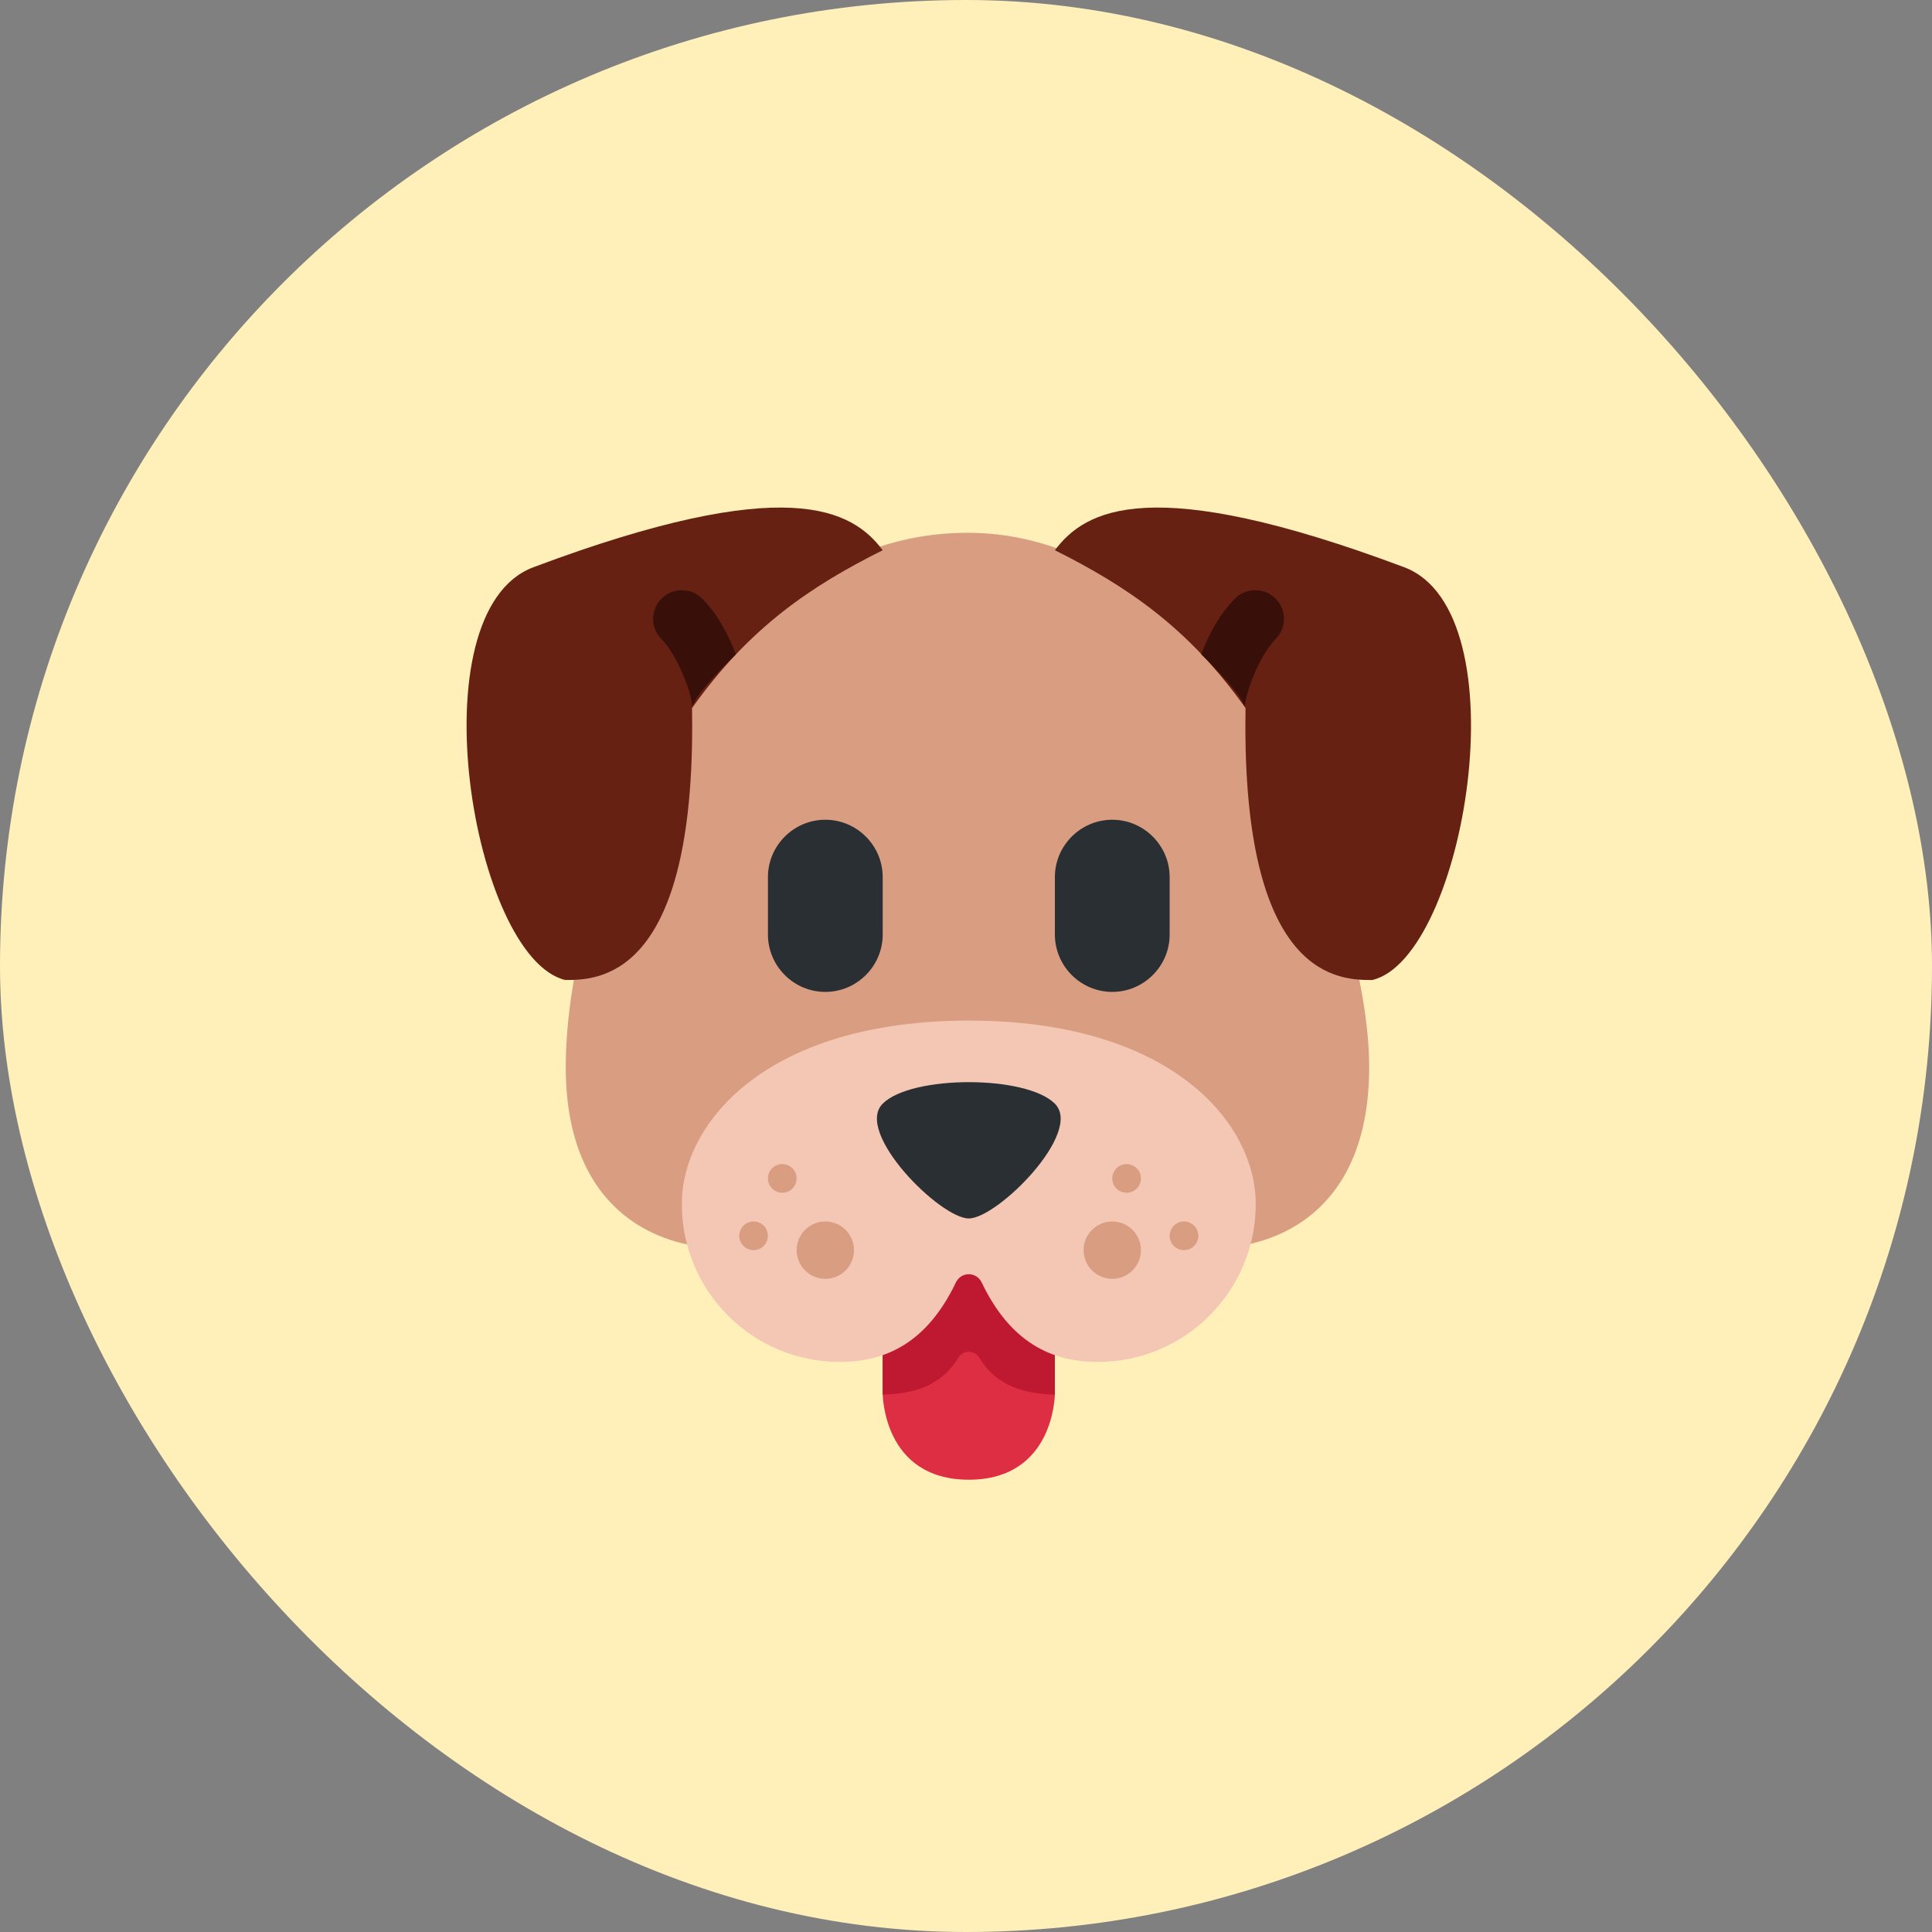<svg width="346" height="346" viewBox="0 0 346 346" fill="none" xmlns="http://www.w3.org/2000/svg">
<rect x="0" y="0" width="346" height="346" fill="#808080" stroke="none"/>
<rect width="346" height="346" rx="173" fill="#FFF0BA"/>
<path d="M158.083 218.75V249.583C158.083 249.583 158.083 265 173.5 265C188.917 265 188.917 249.583 188.917 249.583V218.75H158.083Z" fill="#DD2E44"/>
<path d="M158.083 249.583L158.089 249.773C163.438 249.594 168.449 248.365 171.614 243.165C172.493 241.721 174.507 241.721 175.391 243.165C178.557 248.36 183.567 249.594 188.917 249.773V218.75H158.083V249.583Z" fill="#BE1931"/>
<path d="M245.208 191.098C245.208 223.35 219.514 223.35 219.514 223.35H127.014C127.014 223.35 101.319 223.35 101.319 191.098C101.319 156.544 127.014 95.417 173.264 95.417C219.514 95.417 245.208 161.683 245.208 191.098Z" fill="#D99E82"/>
<path d="M173.5 182.777C137.528 182.777 122.111 200.902 122.111 215.641C122.111 231.247 134.763 243.904 150.375 243.904C158.623 243.904 166.008 240.492 171.183 229.685C172.133 227.702 174.862 227.702 175.813 229.685C180.988 240.492 188.377 243.904 196.62 243.904C212.232 243.904 224.884 231.247 224.884 215.641C224.889 200.902 209.472 182.777 173.5 182.777Z" fill="#F4C7B5"/>
<path d="M158.083 197.655C152.944 202.794 168.361 218.211 173.5 218.211C178.639 218.211 194.056 202.794 188.917 197.655C183.778 192.516 163.222 192.516 158.083 197.655ZM147.806 177.639C142.153 177.639 137.528 173.014 137.528 167.361V157.083C137.528 151.431 142.153 146.806 147.806 146.806C153.458 146.806 158.083 151.431 158.083 157.083V167.361C158.083 173.014 153.458 177.639 147.806 177.639ZM199.194 177.639C193.542 177.639 188.917 173.014 188.917 167.361V157.083C188.917 151.431 193.542 146.806 199.194 146.806C204.847 146.806 209.472 151.431 209.472 157.083V167.361C209.472 173.014 204.847 177.639 199.194 177.639Z" fill="#292F33"/>
<path d="M158.083 98.541C152.641 91.3 141.027 84.527 95.533 101.583C74.237 109.569 84.638 171.493 101.222 175.506C106.905 175.506 123.966 175.506 123.966 130.017C123.966 128.886 123.956 127.843 123.941 126.805C134.188 112.365 145.236 104.96 158.083 98.541ZM251.467 101.583C205.973 84.527 194.359 91.3 188.917 98.541C201.764 104.965 212.812 112.37 223.059 126.81C223.044 127.843 223.034 128.886 223.034 130.022C223.034 175.511 240.09 175.511 245.778 175.511C262.362 171.493 272.763 109.569 251.467 101.583V101.583Z" fill="#662113"/>
<path d="M201.764 213.612C203.183 213.612 204.333 212.461 204.333 211.042C204.333 209.623 203.183 208.473 201.764 208.473C200.345 208.473 199.194 209.623 199.194 211.042C199.194 212.461 200.345 213.612 201.764 213.612Z" fill="#D99E82"/>
<path d="M140.097 213.612C141.516 213.612 142.667 212.461 142.667 211.042C142.667 209.623 141.516 208.473 140.097 208.473C138.678 208.473 137.528 209.623 137.528 211.042C137.528 212.461 138.678 213.612 140.097 213.612Z" fill="#D99E82"/>
<path d="M212.042 223.889C213.461 223.889 214.611 222.739 214.611 221.319C214.611 219.9 213.461 218.75 212.042 218.75C210.623 218.75 209.472 219.9 209.472 221.319C209.472 222.739 210.623 223.889 212.042 223.889Z" fill="#D99E82"/>
<path d="M134.958 223.889C136.377 223.889 137.528 222.739 137.528 221.319C137.528 219.9 136.377 218.75 134.958 218.75C133.539 218.75 132.389 219.9 132.389 221.319C132.389 222.739 133.539 223.889 134.958 223.889Z" fill="#D99E82"/>
<path d="M199.195 229.028C202.033 229.028 204.333 226.727 204.333 223.889C204.333 221.051 202.033 218.75 199.195 218.75C196.356 218.75 194.056 221.051 194.056 223.889C194.056 226.727 196.356 229.028 199.195 229.028Z" fill="#D99E82"/>
<path d="M147.805 229.028C150.644 229.028 152.944 226.727 152.944 223.889C152.944 221.051 150.644 218.75 147.805 218.75C144.967 218.75 142.667 221.051 142.667 223.889C142.667 226.727 144.967 229.028 147.805 229.028Z" fill="#D99E82"/>
<path d="M131.787 117.165C130.456 113.706 128.529 109.986 125.744 107.2C123.735 105.191 120.487 105.191 118.478 107.2C116.468 109.21 116.468 112.457 118.478 114.467C121.407 117.396 123.956 124.405 123.966 126.523C124.711 124.446 128.278 120.613 131.787 117.165V117.165ZM215.125 117.165C216.456 113.711 218.383 109.986 221.168 107.2C223.177 105.191 226.425 105.191 228.434 107.2C230.444 109.21 230.444 112.457 228.434 114.467C225.505 117.396 222.956 124.405 222.946 126.523C222.201 124.446 218.635 120.613 215.125 117.165V117.165Z" fill="#380F09"/>
</svg>
